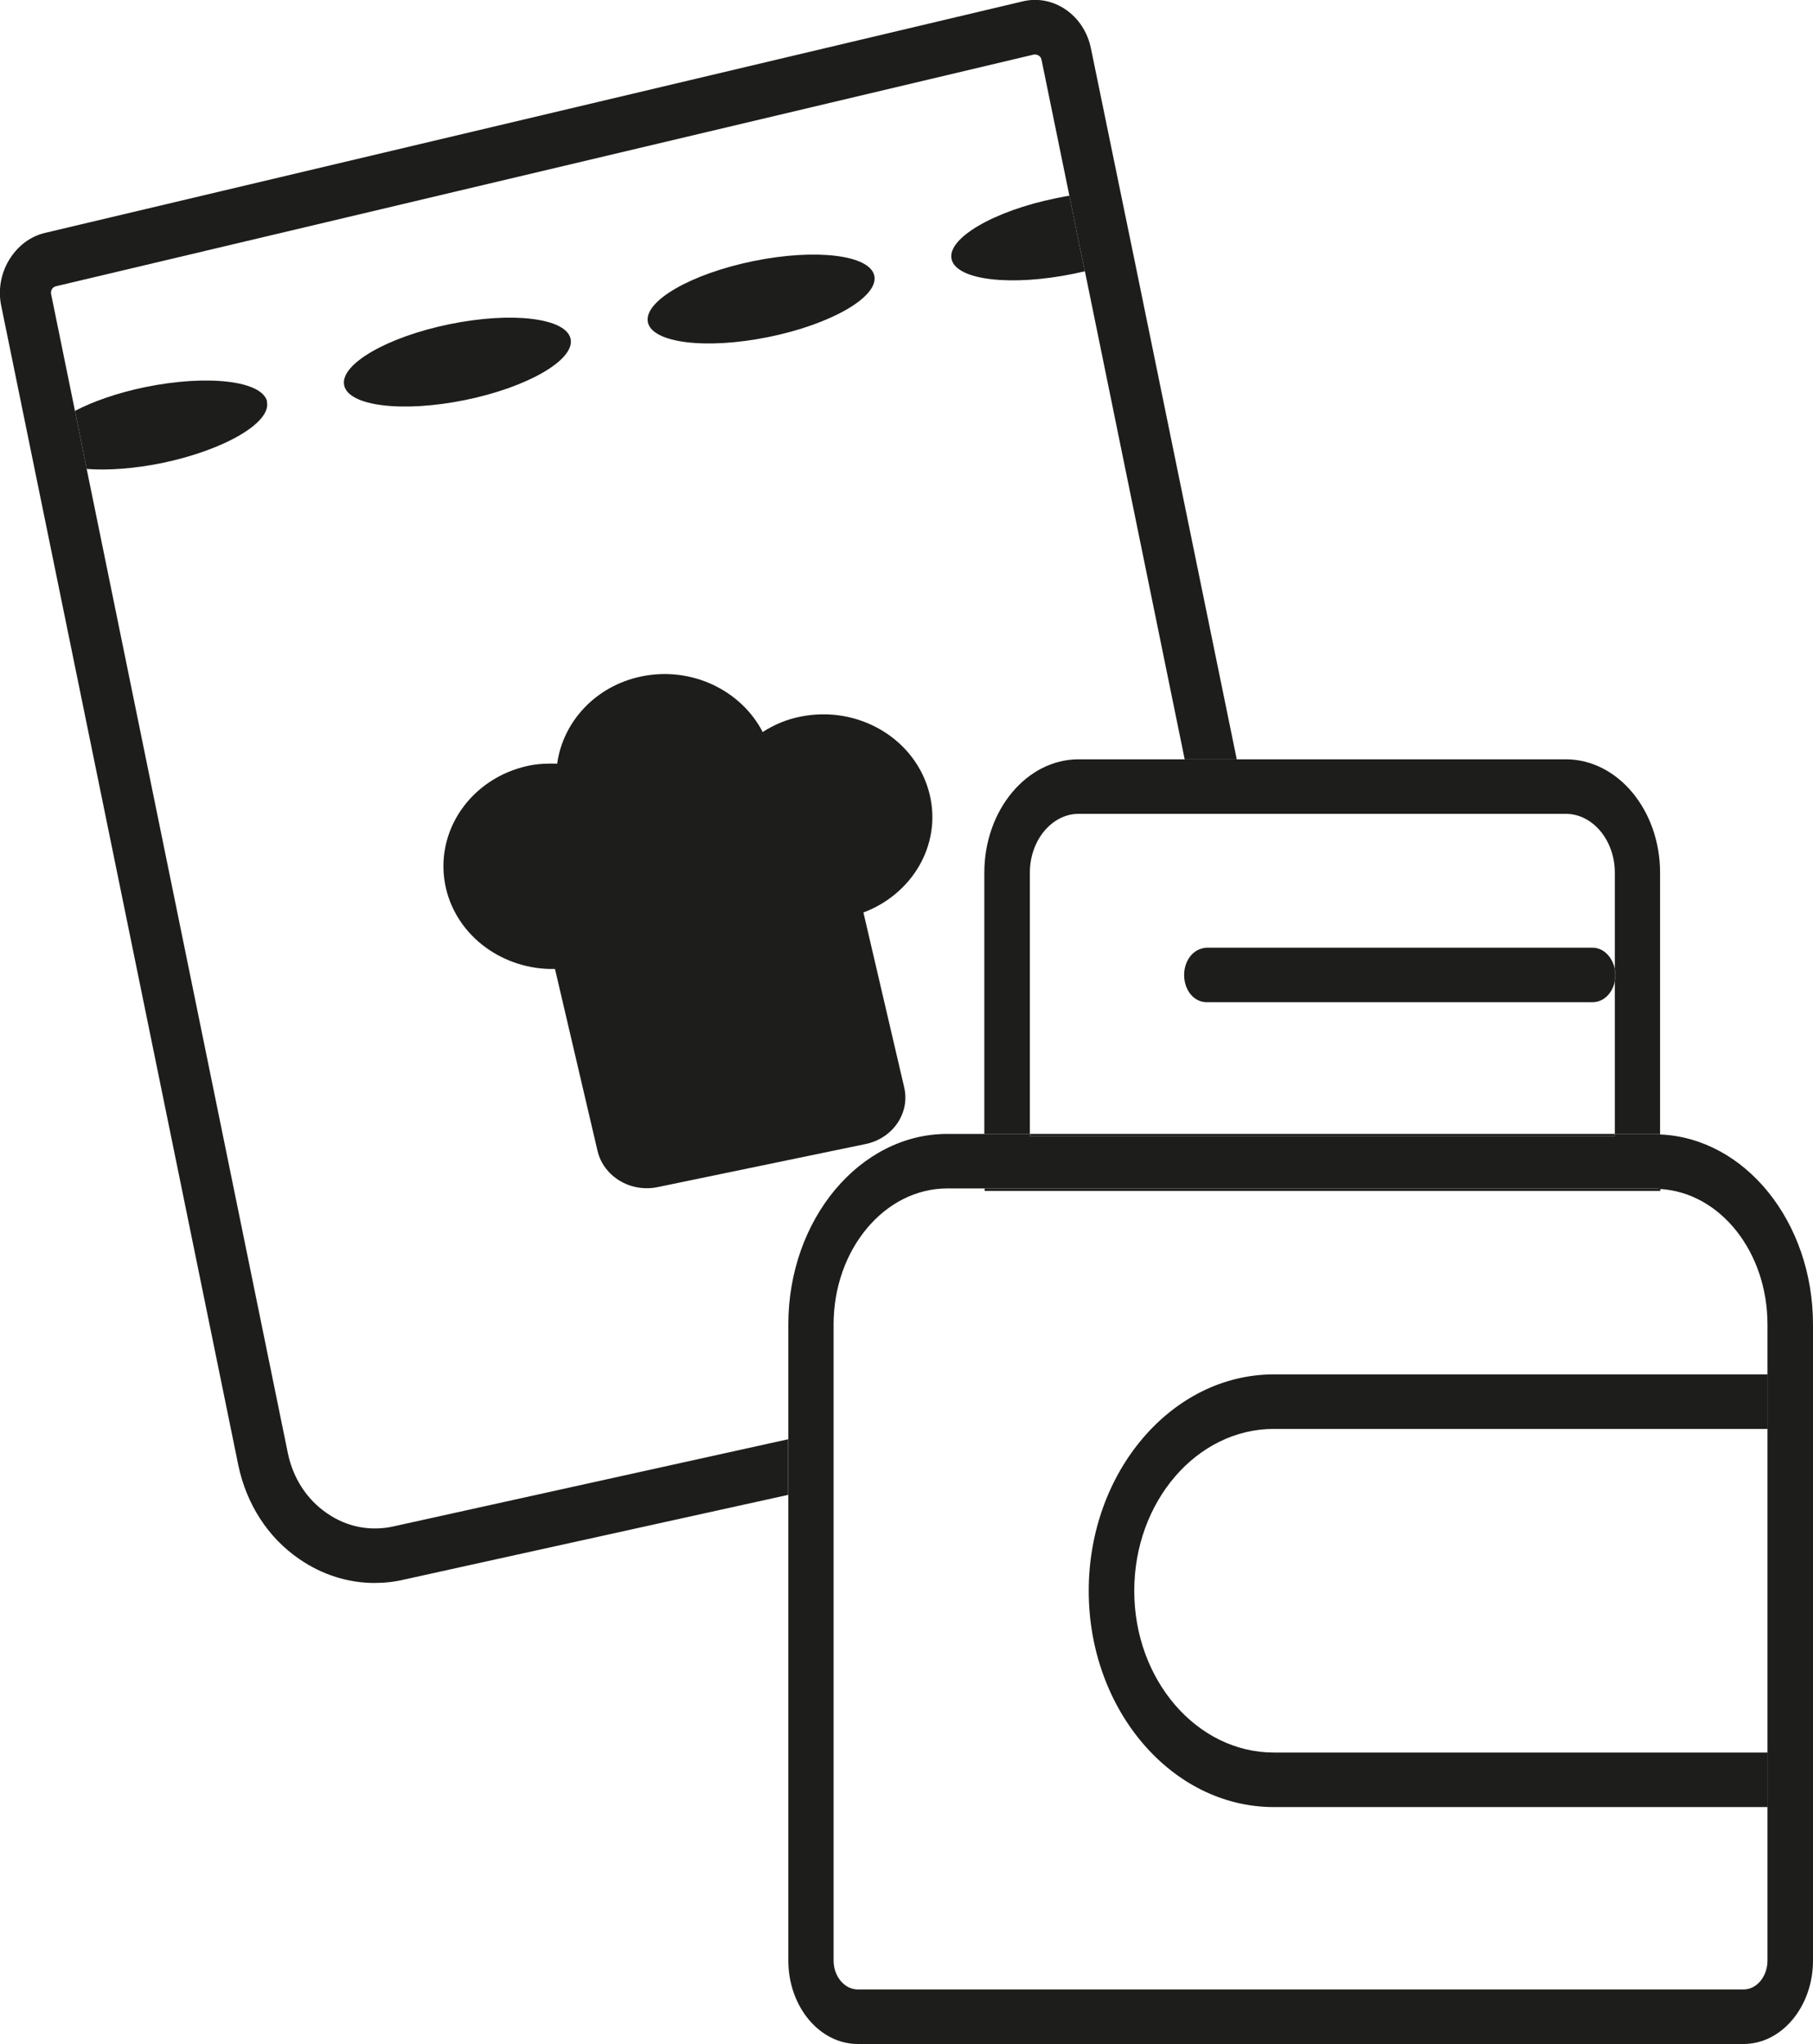 <?xml version="1.0" encoding="UTF-8"?>
<svg id="Calque_2" xmlns="http://www.w3.org/2000/svg" viewBox="0 0 66.51 74.97">
  <defs>
    <style>
      .cls-1 {
        fill: #1d1d1b;
      }
    </style>
  </defs>
  <g id="Calque_1-2" data-name="Calque_1">
    <g>
      <g>
        <path class="cls-1" d="M28.91,52.79v2.04h.01v-2.04h-.01Z"/>
        <path class="cls-1" d="M45.37,27.85h-1.91l-3.66-17.9-.16-.76-.41-2.01-.03-.15-.99-4.83c-.02-.12-.12-.2-.24-.2h-.04L2.05,10.5c-.13.03-.21.17-.17.31l.87,4.26.43,2.13,7.38,36.1c.19.92.7,1.7,1.43,2.2.73.51,1.61.68,2.47.48l14.45-3.19v2.04l-14.06,3.1c-.37.09-.74.13-1.11.13-.97,0-1.92-.3-2.75-.87-1.16-.79-1.95-2.02-2.25-3.46L.05,11.24c-.13-.59-.02-1.2.28-1.7.31-.51.77-.87,1.33-1L37.52.05c1.12-.27,2.25.5,2.5,1.72l1.08,5.25.48,2.33,3.79,18.5Z"/>
        <g>
          <path class="cls-1" d="M9.79,14.73c.18.76-1.54,1.77-3.83,2.25-1.03.21-2,.28-2.78.22l-.43-2.13c.67-.35,1.56-.66,2.57-.87,2.29-.47,4.3-.24,4.48.53Z"/>
          <ellipse class="cls-1" cx="16.78" cy="13.28" rx="4.24" ry="1.42" transform="translate(-2.32 3.63) rotate(-11.55)"/>
          <ellipse class="cls-1" cx="27.92" cy="10.97" rx="4.24" ry="1.42" transform="translate(-1.63 5.81) rotate(-11.55)"/>
          <path class="cls-1" d="M39.8,9.95c-.14.03-.28.06-.41.09-2.29.47-4.3.24-4.48-.53-.18-.76,1.53-1.77,3.83-2.24.17-.03.33-.07.49-.09l.41,2.01.16.76Z"/>
        </g>
        <path class="cls-1" d="M31.67,33.47c1.79-.67,2.87-2.47,2.44-4.31-.48-2.04-2.61-3.32-4.77-2.87-.5.1-.96.3-1.36.56-.79-1.53-2.61-2.42-4.45-2.04-1.69.35-2.88,1.67-3.09,3.2-.34-.01-.68,0-1.03.07-2.16.45-3.52,2.46-3.05,4.5.42,1.79,2.12,3,4,2.96l1.56,6.67c.22.94,1.21,1.54,2.21,1.33l7.63-1.58c1-.21,1.63-1.14,1.41-2.08l-1.49-6.39Z"/>
      </g>
      <g>
        <path class="cls-1" d="M37.79,41.59v.09h21.45v-.09h-21.45Z"/>
        <path class="cls-1" d="M60.9,41.61c-.07-.02-.15-.02-.22-.02h-1.44v.09h-21.45v-.09h-3.04c-3.21,0-5.83,3.14-5.83,6.99v23.33c0,1.68,1.14,3.06,2.55,3.06h32.49c1.41,0,2.55-1.38,2.55-3.06v-23.33c0-3.76-2.49-6.84-5.61-6.97ZM64.84,71.91c0,.58-.39,1.06-.88,1.06H31.47c-.49,0-.89-.48-.89-1.06v-23.33c0-2.75,1.87-4.99,4.17-4.99h25.93c.07,0,.15,0,.22.02,2.21.13,3.94,2.31,3.94,4.97v23.33Z"/>
        <path class="cls-1" d="M60.68,43.59h-24.56v.09h24.79v-.07c-.07-.02-.15-.02-.22-.02ZM59.24,35.53v.46c.02-.07.02-.15.02-.23s0-.16-.02-.23Z"/>
        <path class="cls-1" d="M60.9,32.01v9.6c-.07-.02-.15-.02-.22-.02h-1.44v-5.6c.02-.07.02-.15.02-.23s0-.16-.02-.23v-3.52c0-1.19-.81-2.16-1.8-2.16h-17.87c-.98,0-1.79.97-1.79,2.16v9.58h-1.67v-9.58c0-2.29,1.55-4.16,3.46-4.16h17.87c1.91,0,3.46,1.87,3.46,4.16Z"/>
        <path class="cls-1" d="M59.24,35.53v.46c-.09.45-.42.77-.82.77h-14.15c-.47,0-.83-.44-.83-1,0-.49.29-.9.69-.98.04-.01.09-.02.14-.02h14.15c.4,0,.72.33.82.77Z"/>
        <path class="cls-1" d="M59.26,35.76c0,.08,0,.16-.03.23v-.46c.02.07.03.15.03.23Z"/>
        <path class="cls-1" d="M41.61,58.35c0,3.27,2.3,5.93,5.12,5.93h18.12v2h-18.12c-3.74,0-6.79-3.56-6.79-7.93s3.05-7.94,6.79-7.94h18.12v2h-18.12c-2.82,0-5.12,2.66-5.12,5.94Z"/>
      </g>
    </g>
  </g>
</svg>